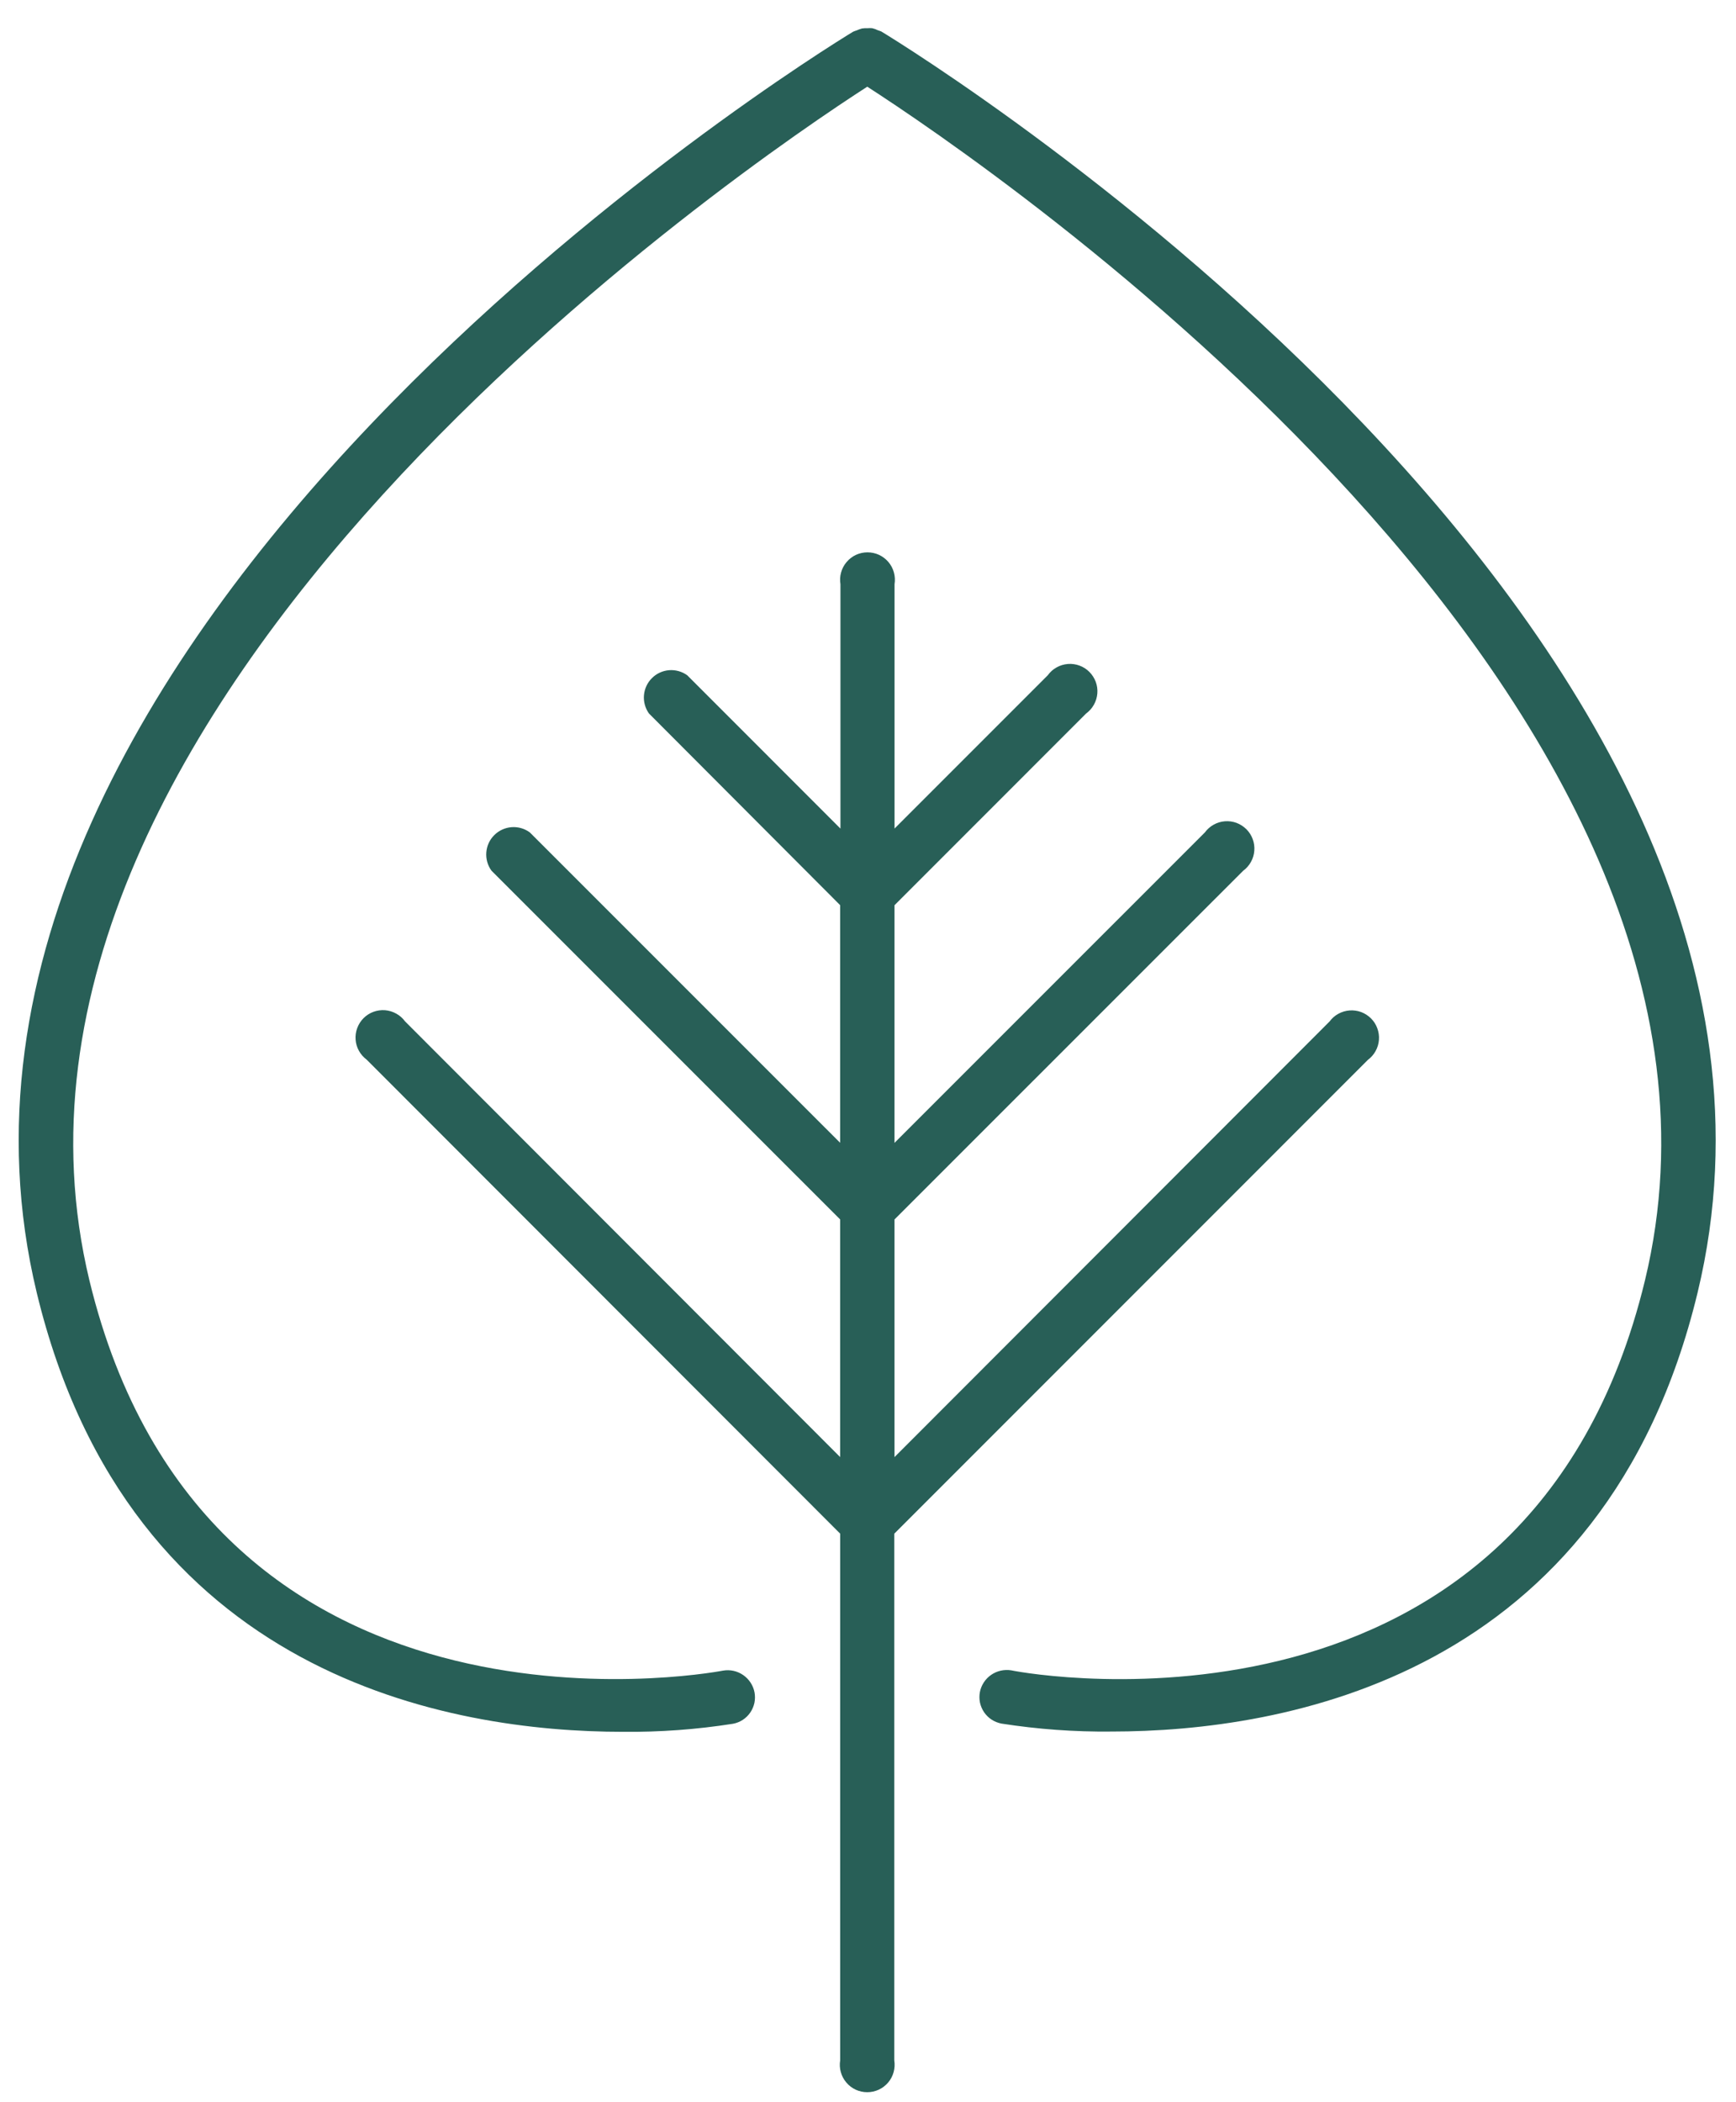 <svg width="38" height="46" viewBox="0 0 38 46" fill="none" xmlns="http://www.w3.org/2000/svg">
<g id="plant-leaf-forest-foliage-ecology-svgrepo-com">
<path id="Path 79250" d="M19.291 0.689C19.267 0.679 19.243 0.67 19.218 0.663C19.178 0.643 19.136 0.627 19.092 0.617C19.059 0.614 19.025 0.614 18.992 0.617C18.951 0.615 18.91 0.617 18.869 0.623C18.829 0.634 18.79 0.648 18.753 0.665C18.726 0.673 18.7 0.683 18.674 0.694C17.802 1.221 -2.67 13.895 0.806 28.294C2.843 36.718 9.881 37.895 13.637 37.895C14.443 37.903 15.248 37.844 16.044 37.719C16.12 37.705 16.193 37.676 16.258 37.634C16.323 37.592 16.379 37.537 16.423 37.473C16.467 37.409 16.497 37.337 16.514 37.261C16.529 37.185 16.53 37.107 16.516 37.031C16.486 36.877 16.397 36.742 16.268 36.653C16.139 36.564 15.981 36.529 15.827 36.556C15.363 36.644 4.504 38.529 1.958 28.021C-1.093 15.368 16.443 3.534 18.984 1.897C21.523 3.534 39.065 15.368 36.007 28.018C33.466 38.531 22.607 36.651 22.137 36.55C21.983 36.525 21.825 36.56 21.697 36.648C21.568 36.737 21.479 36.872 21.449 37.026C21.435 37.102 21.436 37.18 21.451 37.256C21.468 37.332 21.498 37.404 21.542 37.468C21.586 37.532 21.642 37.587 21.707 37.629C21.772 37.671 21.845 37.7 21.921 37.715C22.717 37.839 23.522 37.898 24.328 37.889C28.084 37.889 35.122 36.718 37.158 28.29C40.637 13.896 20.165 1.218 19.291 0.689Z" fill="#285F57"/>
<path id="Path 79251" d="M29.943 23.191C30.012 23.139 30.07 23.074 30.111 22.998C30.153 22.923 30.178 22.839 30.184 22.753C30.191 22.667 30.178 22.581 30.148 22.5C30.119 22.419 30.072 22.346 30.011 22.285C29.95 22.224 29.877 22.177 29.796 22.146C29.715 22.116 29.629 22.104 29.543 22.11C29.457 22.116 29.374 22.141 29.298 22.182C29.222 22.223 29.157 22.28 29.105 22.35L19.58 31.884V26.684L27.212 19.054C27.282 19.003 27.34 18.937 27.382 18.861C27.424 18.786 27.45 18.702 27.456 18.616C27.463 18.529 27.451 18.442 27.421 18.361C27.391 18.28 27.344 18.206 27.283 18.145C27.221 18.084 27.148 18.037 27.067 18.006C26.985 17.976 26.899 17.964 26.812 17.971C26.726 17.977 26.642 18.003 26.567 18.045C26.491 18.087 26.425 18.145 26.374 18.215L19.58 25.008V19.808L23.774 15.613C23.844 15.562 23.903 15.496 23.945 15.42C23.987 15.345 24.013 15.261 24.02 15.174C24.027 15.088 24.015 15.001 23.985 14.919C23.954 14.838 23.907 14.764 23.846 14.703C23.785 14.641 23.711 14.594 23.629 14.564C23.548 14.534 23.461 14.522 23.374 14.529C23.288 14.536 23.204 14.561 23.128 14.604C23.052 14.646 22.987 14.704 22.936 14.775L19.581 18.13V12.784C19.595 12.698 19.59 12.61 19.567 12.526C19.544 12.442 19.503 12.364 19.447 12.298C19.39 12.231 19.32 12.178 19.241 12.141C19.162 12.105 19.076 12.086 18.989 12.086C18.902 12.086 18.816 12.105 18.737 12.141C18.658 12.178 18.588 12.231 18.532 12.298C18.475 12.364 18.434 12.442 18.411 12.526C18.387 12.61 18.383 12.698 18.397 12.784V18.131L15.043 14.776C14.928 14.693 14.786 14.654 14.645 14.665C14.503 14.677 14.37 14.738 14.27 14.839C14.169 14.939 14.108 15.072 14.096 15.213C14.084 15.355 14.123 15.496 14.205 15.612L18.39 19.806V25.006L11.597 18.214C11.481 18.129 11.339 18.089 11.197 18.1C11.054 18.111 10.92 18.173 10.819 18.274C10.717 18.375 10.656 18.509 10.645 18.652C10.634 18.795 10.674 18.937 10.759 19.053L18.39 26.683V31.883L8.865 22.348C8.814 22.278 8.748 22.22 8.672 22.179C8.597 22.137 8.513 22.112 8.427 22.105C8.341 22.099 8.254 22.111 8.173 22.141C8.092 22.171 8.019 22.218 7.958 22.279C7.897 22.34 7.85 22.414 7.82 22.495C7.79 22.576 7.777 22.663 7.784 22.749C7.79 22.835 7.815 22.919 7.857 22.994C7.899 23.07 7.956 23.135 8.026 23.187L18.391 33.559V45.084C18.377 45.169 18.381 45.257 18.405 45.341C18.428 45.425 18.469 45.503 18.526 45.569C18.582 45.636 18.652 45.689 18.731 45.726C18.81 45.762 18.896 45.781 18.983 45.781C19.07 45.781 19.156 45.762 19.235 45.726C19.314 45.689 19.384 45.636 19.441 45.569C19.497 45.503 19.538 45.425 19.561 45.341C19.584 45.257 19.589 45.169 19.575 45.084V33.56L29.943 23.191Z" fill="#285F57"/>
</g>
</svg>
